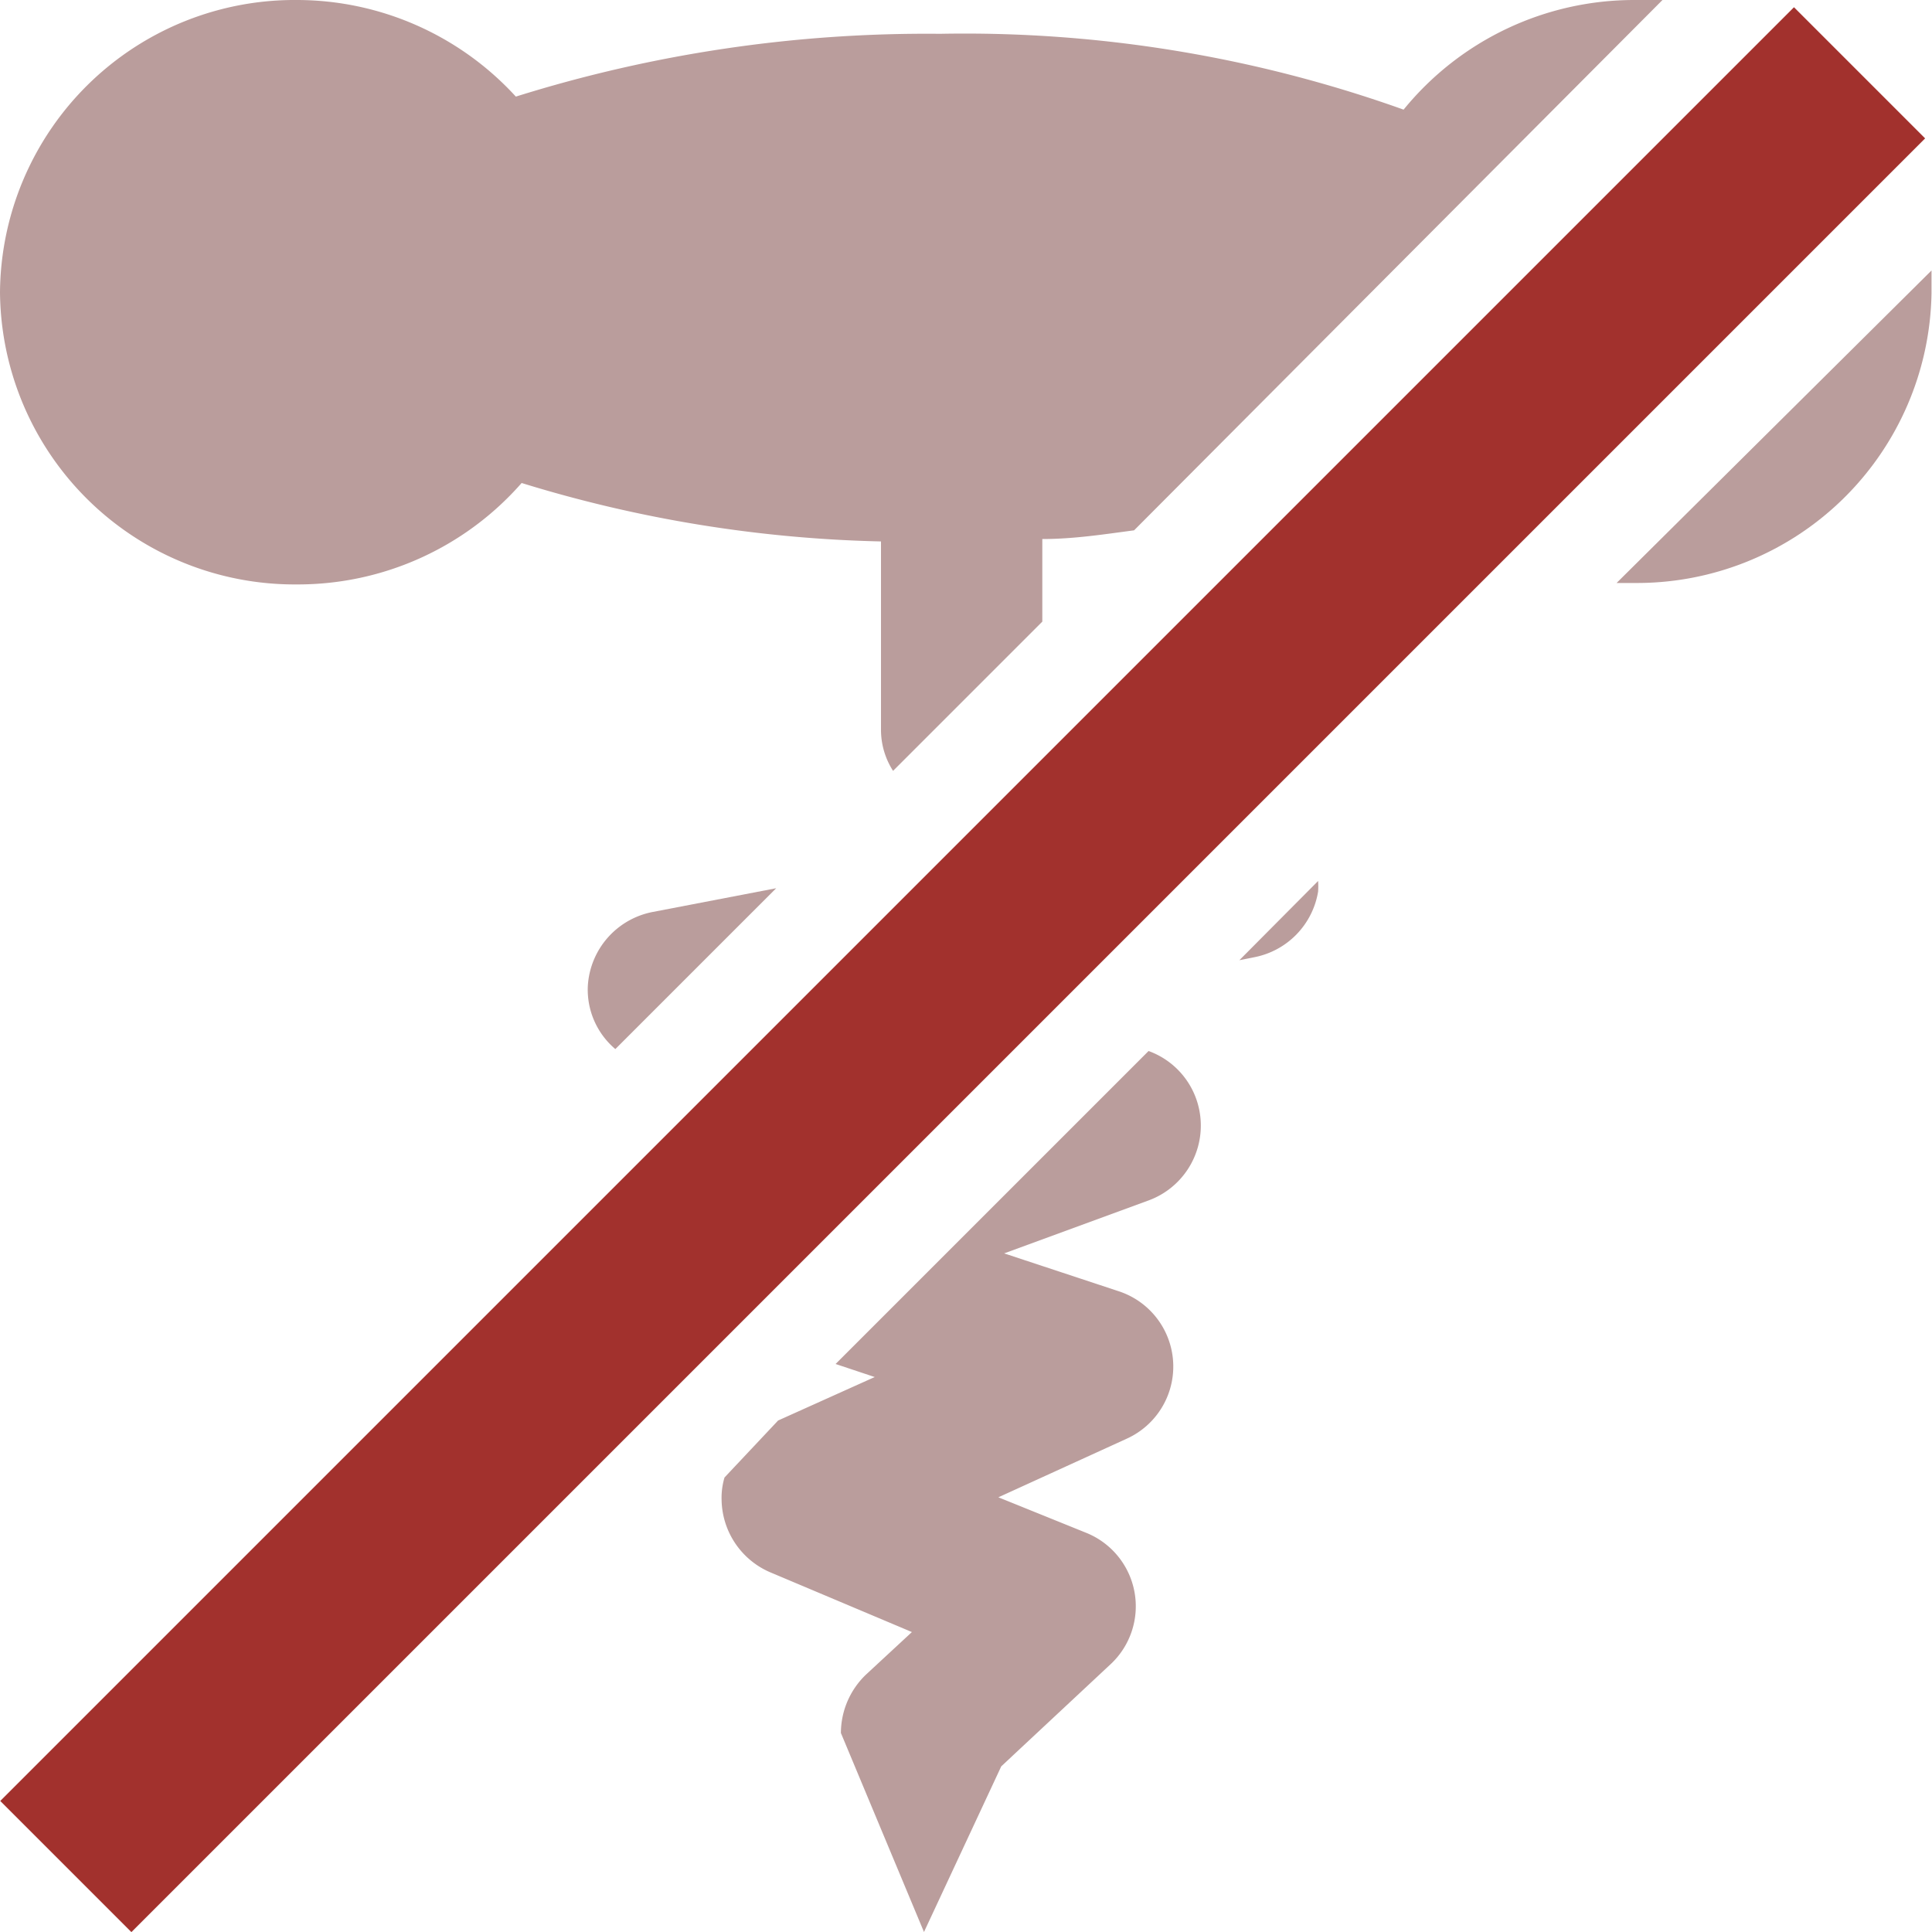 <svg xmlns="http://www.w3.org/2000/svg" viewBox="0 0 40 40">
  <defs>
    <style>.cls-a2312d{fill:#a2312d;}.cls-ba9d9c{fill:#ba9d9c;}</style>
  </defs>
  <g id="Type">
    <rect class="cls-a2312d" x="-6.33" y="18.16" width="52.52" height="3.84" transform="translate(-8.36 19.97) rotate(-45)"/>
    <path class="cls-ba9d9c"
          d="M6.15,12.1A6.16,6.16,0,0,0,10.8,10a27.22,27.22,0,0,0,7.44,1.21l0,3.9a1.57,1.57,0,0,0,.25.85l3.09-3.09,0-1.71c.66,0,1.29-.1,1.9-.18L34.42,0a5.46,5.46,0,0,0-.57,0,6.16,6.16,0,0,0-4.79,2.27A27,27,0,0,0,19.46.7,28.43,28.43,0,0,0,10.68,2,6.15,6.15,0,0,0,6.15,0,6.1,6.1,0,0,0,0,6.05,6.1,6.1,0,0,0,6.15,12.1Z"/>
    <path class="cls-ba9d9c"
          d="M24.86,23.23a1.64,1.64,0,0,0-1.08-1.47L17.3,28.24l.81.27-2,.9L15,30.59a1.48,1.48,0,0,0-.06.47,1.66,1.66,0,0,0,1,1.49l2.94,1.24-.95.88a1.68,1.68,0,0,0-.52,1.21L19.13,40l1.6-3.43L23,34.45a1.64,1.64,0,0,0-.5-2.71L20.67,31l2.65-1.21a1.64,1.64,0,0,0-.17-3.06l-2.36-.78,3-1.1A1.65,1.65,0,0,0,24.86,23.23Z"/>
    <path class="cls-ba9d9c" d="M33.47,12.07c.13,0,.25,0,.38,0a6.1,6.1,0,0,0,6.14-6c0-.16,0-.31,0-.47Z"/>
    <path class="cls-ba9d9c" d="M16.07,18.39l-2.55.49a1.66,1.66,0,0,0-1.35,1.54,1.61,1.61,0,0,0,.57,1.3Z"/>
    <path class="cls-ba9d9c" d="M25.66,19.88l.3-.06a1.66,1.66,0,0,0,1.33-1.36,1.62,1.62,0,0,0,0-.22Z"/>
  </g>
</svg>
